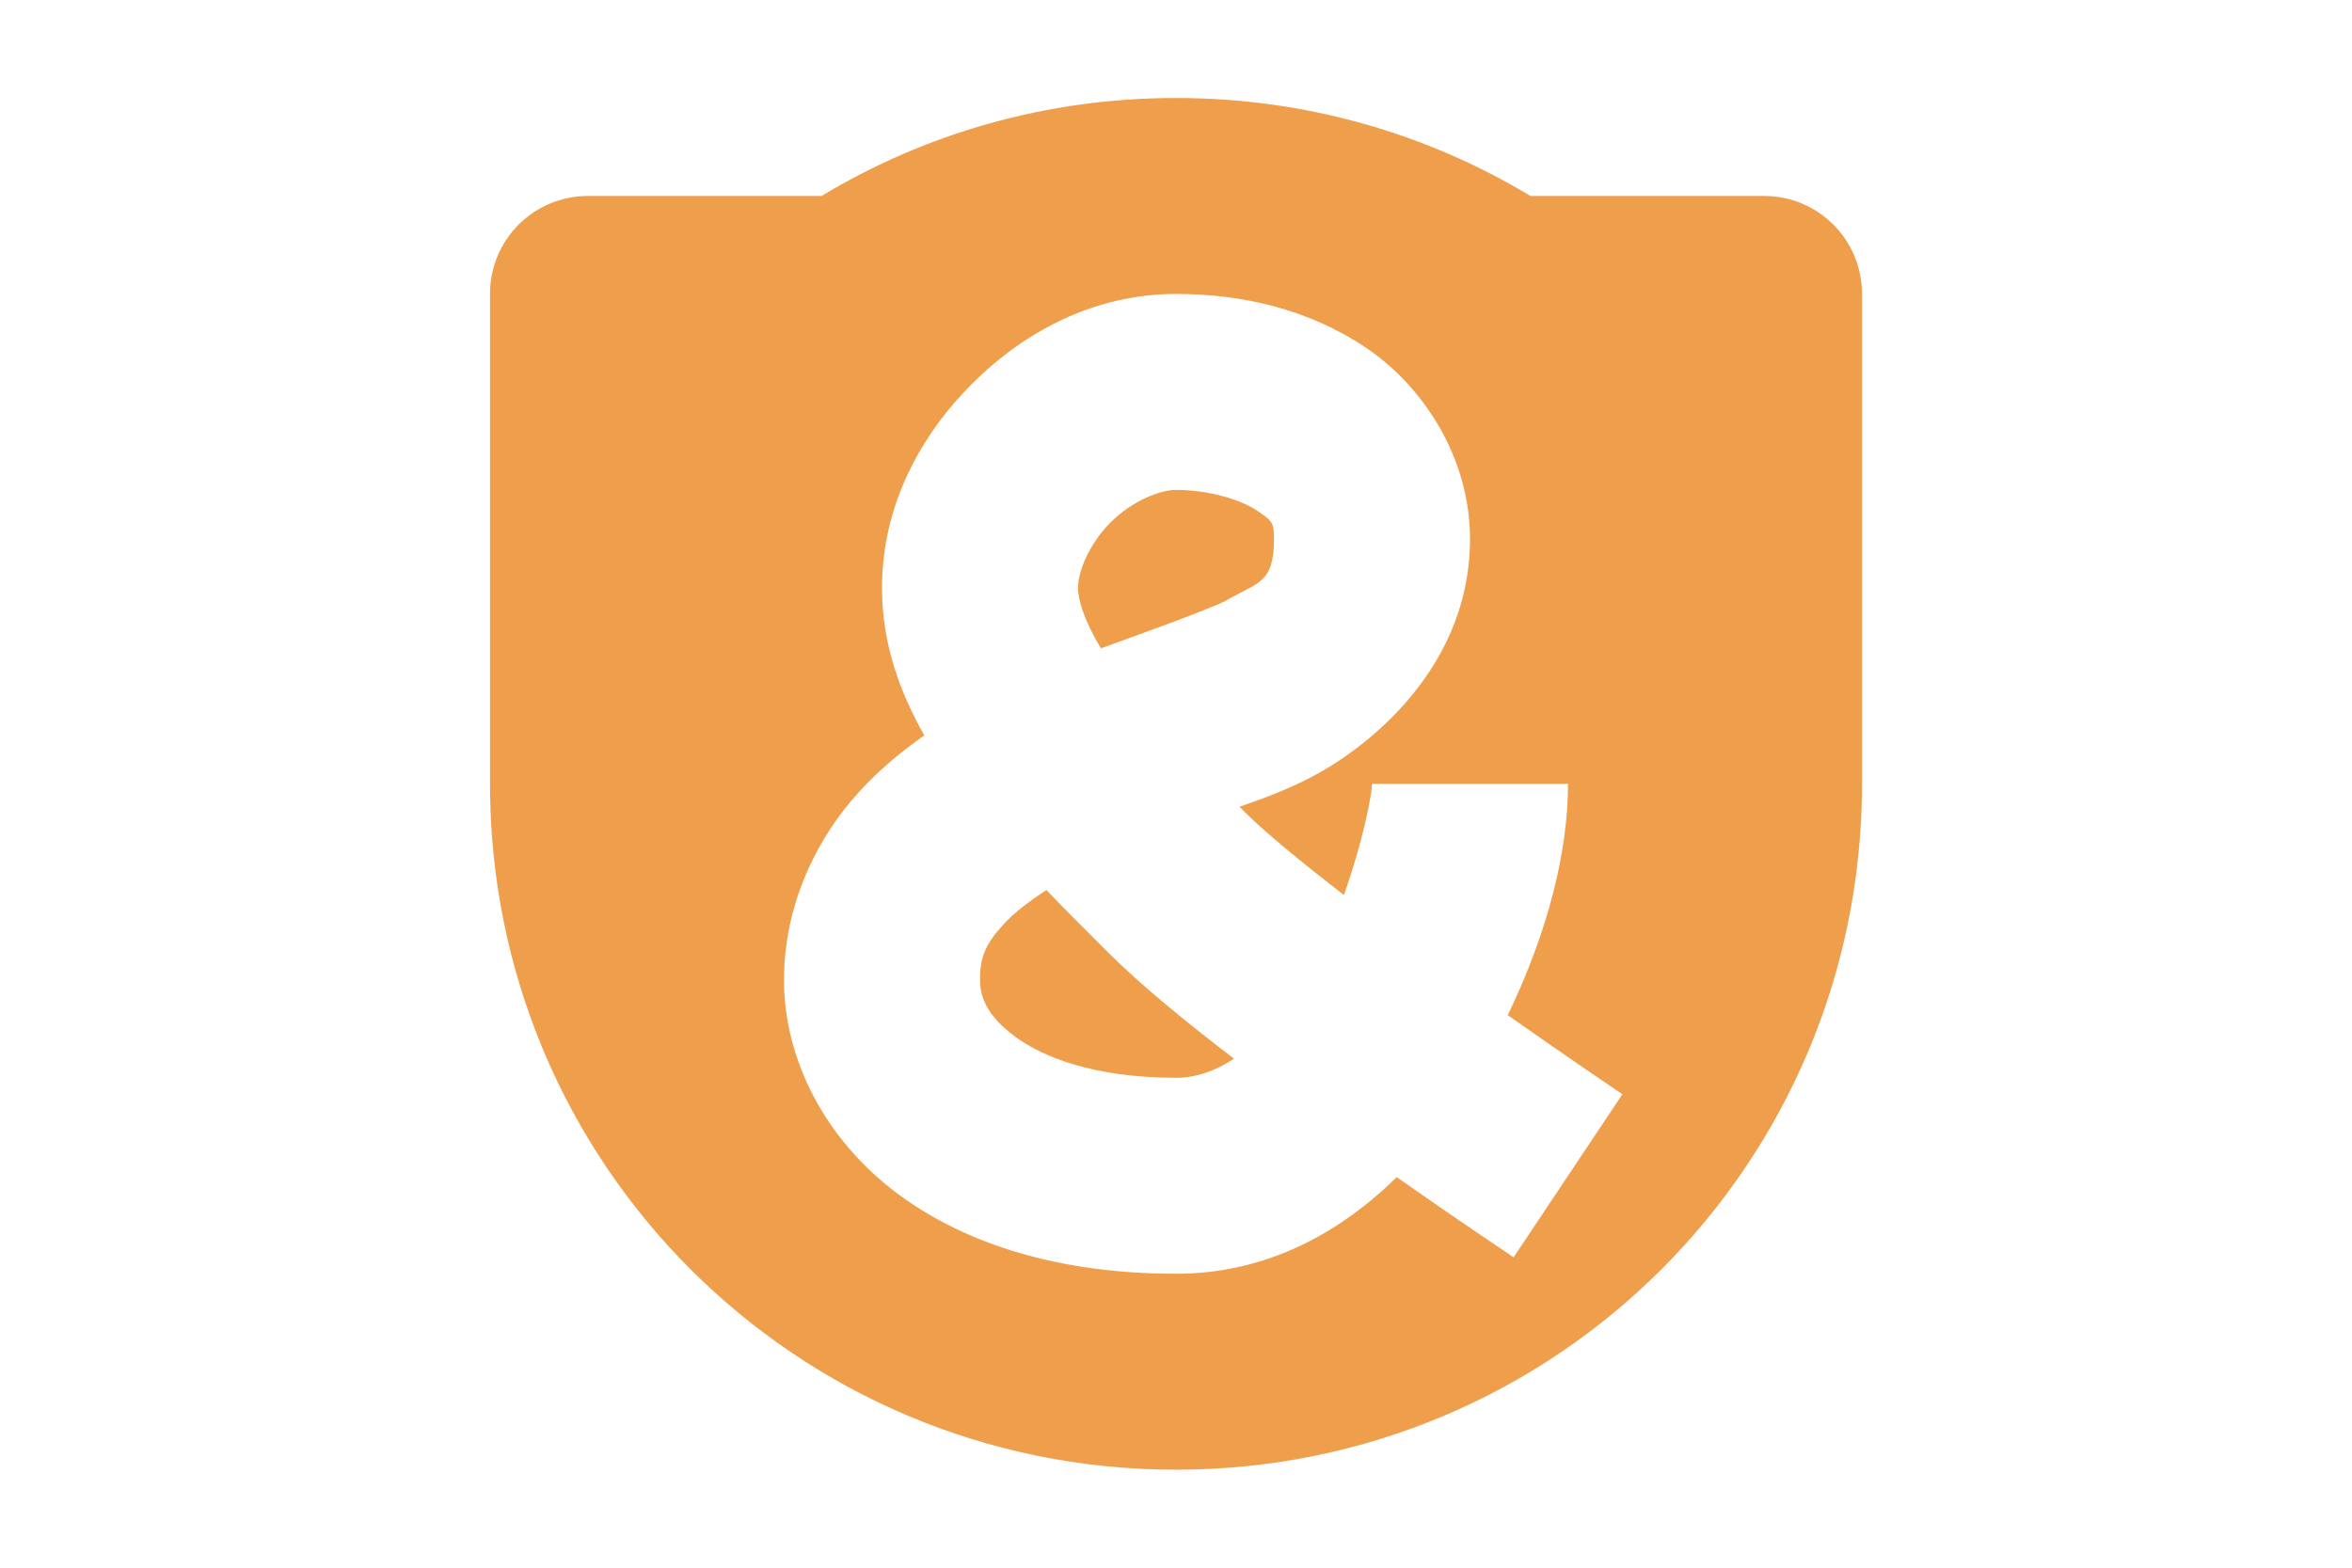 <?xml version="1.0" encoding="UTF-8" standalone="no"?>
<!DOCTYPE svg PUBLIC "-//W3C//DTD SVG 1.1//EN" "http://www.w3.org/Graphics/SVG/1.1/DTD/svg11.dtd">
<svg width="100%" height="100%" viewBox="0 0 24 16" version="1.1" xmlns="http://www.w3.org/2000/svg" xmlns:xlink="http://www.w3.org/1999/xlink" xml:space="preserve" xmlns:serif="http://www.serif.com/" style="fill-rule:evenodd;clip-rule:evenodd;stroke-linejoin:round;stroke-miterlimit:2;">
    <g transform="matrix(1,0,0,1,12,8)">
        <g transform="matrix(1,0,0,1,-8,-8)">
            <path d="M8,1C6.674,1 5.437,1.365 4.383,2L2,2C1.446,2 1,2.446 1,3L1,8C1,11.878 4.122,15 8,15C11.878,15 15,11.878 15,8L15,3C15,2.446 14.554,2 14,2L11.617,2C10.563,1.365 9.326,1 8,1ZM8,3C8.666,3 9.341,3.151 9.93,3.543C10.518,3.935 11,4.666 11,5.5C11,6.949 9.746,7.723 9.5,7.865C9.215,8.03 8.941,8.132 8.648,8.234C8.668,8.254 8.687,8.273 8.707,8.293C8.907,8.493 9.281,8.8 9.713,9.135C9.902,8.606 10,8.113 10,8L12,8C12,8.695 11.795,9.51 11.385,10.361C12.044,10.824 12.555,11.168 12.555,11.168L11.445,12.832C11.445,12.832 10.926,12.486 10.252,12.014C9.677,12.579 8.929,13 8,13C6.833,13 5.864,12.711 5.15,12.176C4.437,11.641 4,10.833 4,10C4,9.239 4.33,8.558 4.766,8.082C4.971,7.857 5.198,7.669 5.432,7.506C5.18,7.062 5,6.567 5,6C5,5.167 5.386,4.45 5.918,3.918C6.45,3.386 7.167,3 8,3ZM8,5C7.833,5 7.55,5.114 7.332,5.332C7.114,5.55 7,5.833 7,6C7,6.126 7.067,6.34 7.234,6.617C7.388,6.56 7.537,6.506 7.674,6.457C8.093,6.307 8.447,6.165 8.5,6.135C8.837,5.94 9,5.958 9,5.5C9,5.332 8.982,5.315 8.82,5.207C8.659,5.1 8.334,5 8,5ZM6.678,9.084C6.497,9.201 6.344,9.32 6.24,9.434C6.061,9.629 6,9.761 6,10C6,10.167 6.063,10.359 6.35,10.574C6.636,10.789 7.167,11 8,11C8.203,11 8.4,10.932 8.592,10.805C8.099,10.428 7.636,10.05 7.293,9.707C7.09,9.504 6.882,9.297 6.678,9.084Z" style="fill:rgb(239,159,76);fill-rule:nonzero;"/>
        </g>
    </g>
</svg>
